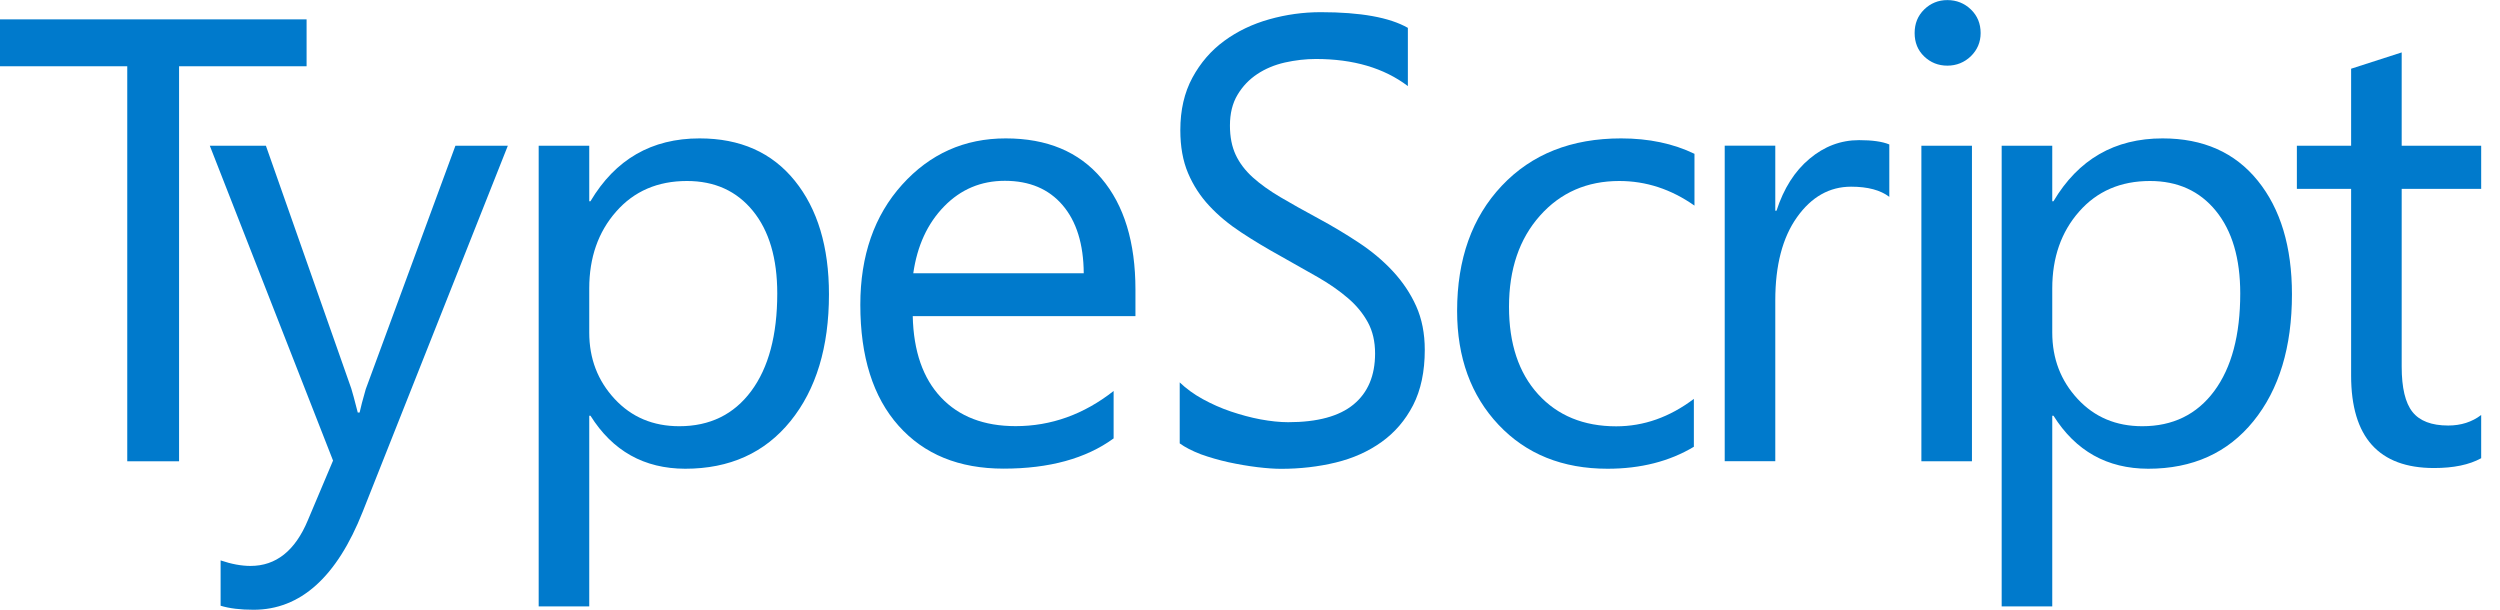 <svg width="123" height="30" viewBox="0 0 123 30" fill="none" xmlns="http://www.w3.org/2000/svg">
<path d="M15.084 3.26H8.81V22.695H6.261V3.26H0V0.953H15.084V3.26Z" fill="#007ACC"/>
<path d="M24.985 7.171L17.844 25.179C16.572 28.392 14.782 30 12.475 30C11.828 30 11.289 29.935 10.854 29.802V27.572C11.388 27.753 11.88 27.844 12.324 27.844C13.579 27.844 14.519 27.098 15.144 25.602L16.386 22.661L10.323 7.171H13.083L17.283 19.116C17.335 19.267 17.438 19.664 17.602 20.297H17.693C17.744 20.056 17.844 19.672 17.995 19.146L22.406 7.171H24.985Z" fill="#007ACC"/>
<path d="M29.051 20.453H28.991V29.836H26.503V7.171H28.991V9.901H29.051C30.276 7.84 32.061 6.809 34.42 6.809C36.421 6.809 37.982 7.503 39.103 8.892C40.224 10.28 40.785 12.143 40.785 14.48C40.785 17.076 40.155 19.159 38.892 20.72C37.628 22.281 35.899 23.062 33.709 23.062C31.695 23.057 30.142 22.191 29.051 20.453ZM28.991 14.191V16.36C28.991 17.645 29.409 18.732 30.242 19.629C31.074 20.526 32.135 20.97 33.42 20.97C34.925 20.97 36.106 20.392 36.96 19.241C37.814 18.09 38.241 16.486 38.241 14.437C38.241 12.708 37.84 11.354 37.042 10.375C36.244 9.396 35.162 8.905 33.799 8.905C32.355 8.905 31.19 9.409 30.311 10.414C29.431 11.414 28.991 12.674 28.991 14.191Z" fill="#007ACC"/>
<path d="M55.868 15.554H44.907C44.946 17.283 45.411 18.616 46.3 19.556C47.188 20.496 48.413 20.966 49.969 20.966C51.716 20.966 53.324 20.388 54.79 19.237V21.57C53.428 22.561 51.621 23.057 49.379 23.057C47.184 23.057 45.463 22.355 44.208 20.944C42.953 19.534 42.328 17.551 42.328 14.993C42.328 12.579 43.014 10.608 44.381 9.09C45.752 7.568 47.451 6.809 49.482 6.809C51.513 6.809 53.083 7.464 54.195 8.78C55.308 10.095 55.864 11.919 55.864 14.252V15.554H55.868ZM53.32 13.445C53.311 12.009 52.962 10.893 52.281 10.095C51.599 9.297 50.651 8.896 49.439 8.896C48.266 8.896 47.27 9.314 46.451 10.155C45.631 10.996 45.127 12.091 44.933 13.445H53.32Z" fill="#007ACC"/>
<path d="M58.042 21.815V18.814C58.357 19.116 58.732 19.392 59.172 19.634C59.612 19.875 60.073 20.082 60.56 20.246C61.048 20.41 61.535 20.543 62.022 20.634C62.514 20.724 62.967 20.772 63.38 20.772C64.812 20.772 65.886 20.483 66.593 19.901C67.3 19.319 67.654 18.482 67.654 17.391C67.654 16.805 67.537 16.296 67.3 15.86C67.063 15.425 66.74 15.028 66.321 14.67C65.903 14.312 65.412 13.967 64.842 13.639C64.273 13.312 63.661 12.967 63.005 12.6C62.311 12.216 61.664 11.828 61.065 11.432C60.465 11.039 59.939 10.604 59.499 10.129C59.055 9.655 58.706 9.116 58.452 8.517C58.197 7.917 58.072 7.21 58.072 6.404C58.072 5.412 58.27 4.554 58.667 3.821C59.064 3.088 59.586 2.484 60.237 2.009C60.884 1.535 61.621 1.182 62.449 0.949C63.277 0.716 64.122 0.599 64.98 0.599C66.942 0.599 68.37 0.858 69.267 1.371V4.235C68.094 3.346 66.585 2.902 64.743 2.902C64.234 2.902 63.725 2.962 63.217 3.075C62.708 3.191 62.255 3.381 61.858 3.644C61.462 3.907 61.138 4.243 60.888 4.661C60.638 5.075 60.513 5.58 60.513 6.179C60.513 6.736 60.608 7.214 60.797 7.62C60.987 8.025 61.267 8.392 61.638 8.728C62.009 9.06 62.458 9.383 62.992 9.698C63.523 10.013 64.135 10.354 64.829 10.729C65.541 11.113 66.218 11.518 66.856 11.941C67.494 12.363 68.055 12.833 68.534 13.351C69.012 13.868 69.396 14.437 69.676 15.062C69.957 15.688 70.099 16.408 70.099 17.214C70.099 18.284 69.905 19.194 69.525 19.935C69.142 20.677 68.624 21.281 67.973 21.746C67.322 22.212 66.572 22.549 65.718 22.756C64.868 22.962 63.971 23.066 63.027 23.066C62.712 23.066 62.324 23.04 61.863 22.984C61.401 22.928 60.927 22.846 60.448 22.743C59.965 22.635 59.512 22.505 59.081 22.35C58.646 22.182 58.305 22.005 58.042 21.815Z" fill="#007ACC"/>
<path d="M83.333 21.984C82.139 22.699 80.725 23.062 79.09 23.062C76.878 23.062 75.088 22.341 73.73 20.901C72.372 19.461 71.69 17.594 71.69 15.3C71.69 12.743 72.424 10.69 73.89 9.138C75.356 7.585 77.309 6.809 79.759 6.809C81.121 6.809 82.324 7.063 83.368 7.568V10.116C82.216 9.306 80.983 8.905 79.668 8.905C78.081 8.905 76.779 9.474 75.766 10.612C74.752 11.751 74.243 13.243 74.243 15.093C74.243 16.913 74.722 18.348 75.675 19.396C76.628 20.444 77.913 20.975 79.517 20.975C80.871 20.975 82.143 20.526 83.338 19.625V21.984H83.333Z" fill="#007ACC"/>
<path d="M92.954 9.685C92.518 9.353 91.893 9.185 91.074 9.185C90.013 9.185 89.125 9.685 88.413 10.686C87.701 11.686 87.344 13.049 87.344 14.778V22.691H84.856V7.167H87.344V10.367H87.404C87.758 9.276 88.297 8.422 89.025 7.814C89.754 7.201 90.565 6.895 91.466 6.895C92.113 6.895 92.609 6.964 92.954 7.107V9.685Z" fill="#007ACC"/>
<path d="M95.809 3.23C95.365 3.23 94.985 3.079 94.67 2.777C94.355 2.475 94.2 2.091 94.2 1.626C94.2 1.16 94.355 0.776 94.67 0.466C94.985 0.16 95.365 0.004 95.809 0.004C96.261 0.004 96.65 0.16 96.969 0.466C97.288 0.776 97.447 1.16 97.447 1.626C97.447 2.07 97.288 2.449 96.969 2.764C96.65 3.07 96.261 3.23 95.809 3.23ZM97.02 22.695H94.532V7.171H97.02V22.695Z" fill="#007ACC"/>
<path d="M101.031 20.453H100.971V29.836H98.482V7.171H100.971V9.901H101.031C102.256 7.84 104.041 6.809 106.4 6.809C108.4 6.809 109.962 7.503 111.083 8.892C112.204 10.28 112.764 12.143 112.764 14.48C112.764 17.076 112.135 19.159 110.871 20.72C109.608 22.281 107.879 23.062 105.688 23.062C103.674 23.057 102.122 22.191 101.031 20.453ZM100.971 14.191V16.36C100.971 17.645 101.389 18.732 102.221 19.629C103.053 20.526 104.114 20.97 105.399 20.97C106.904 20.97 108.086 20.392 108.94 19.241C109.793 18.09 110.22 16.486 110.22 14.437C110.22 12.708 109.819 11.354 109.021 10.375C108.224 9.396 107.141 8.905 105.779 8.905C104.334 8.905 103.17 9.409 102.29 10.414C101.41 11.414 100.971 12.674 100.971 14.191Z" fill="#007ACC"/>
<path d="M122.074 22.544C121.488 22.868 120.716 23.027 119.754 23.027C117.038 23.027 115.675 21.509 115.675 18.478V9.293H113.006V7.171H115.675V3.381L118.163 2.579V7.171H122.074V9.293H118.163V18.038C118.163 19.077 118.34 19.823 118.694 20.267C119.047 20.712 119.634 20.936 120.453 20.936C121.078 20.936 121.622 20.763 122.074 20.418V22.544Z" fill="#007ACC"/>
</svg>

